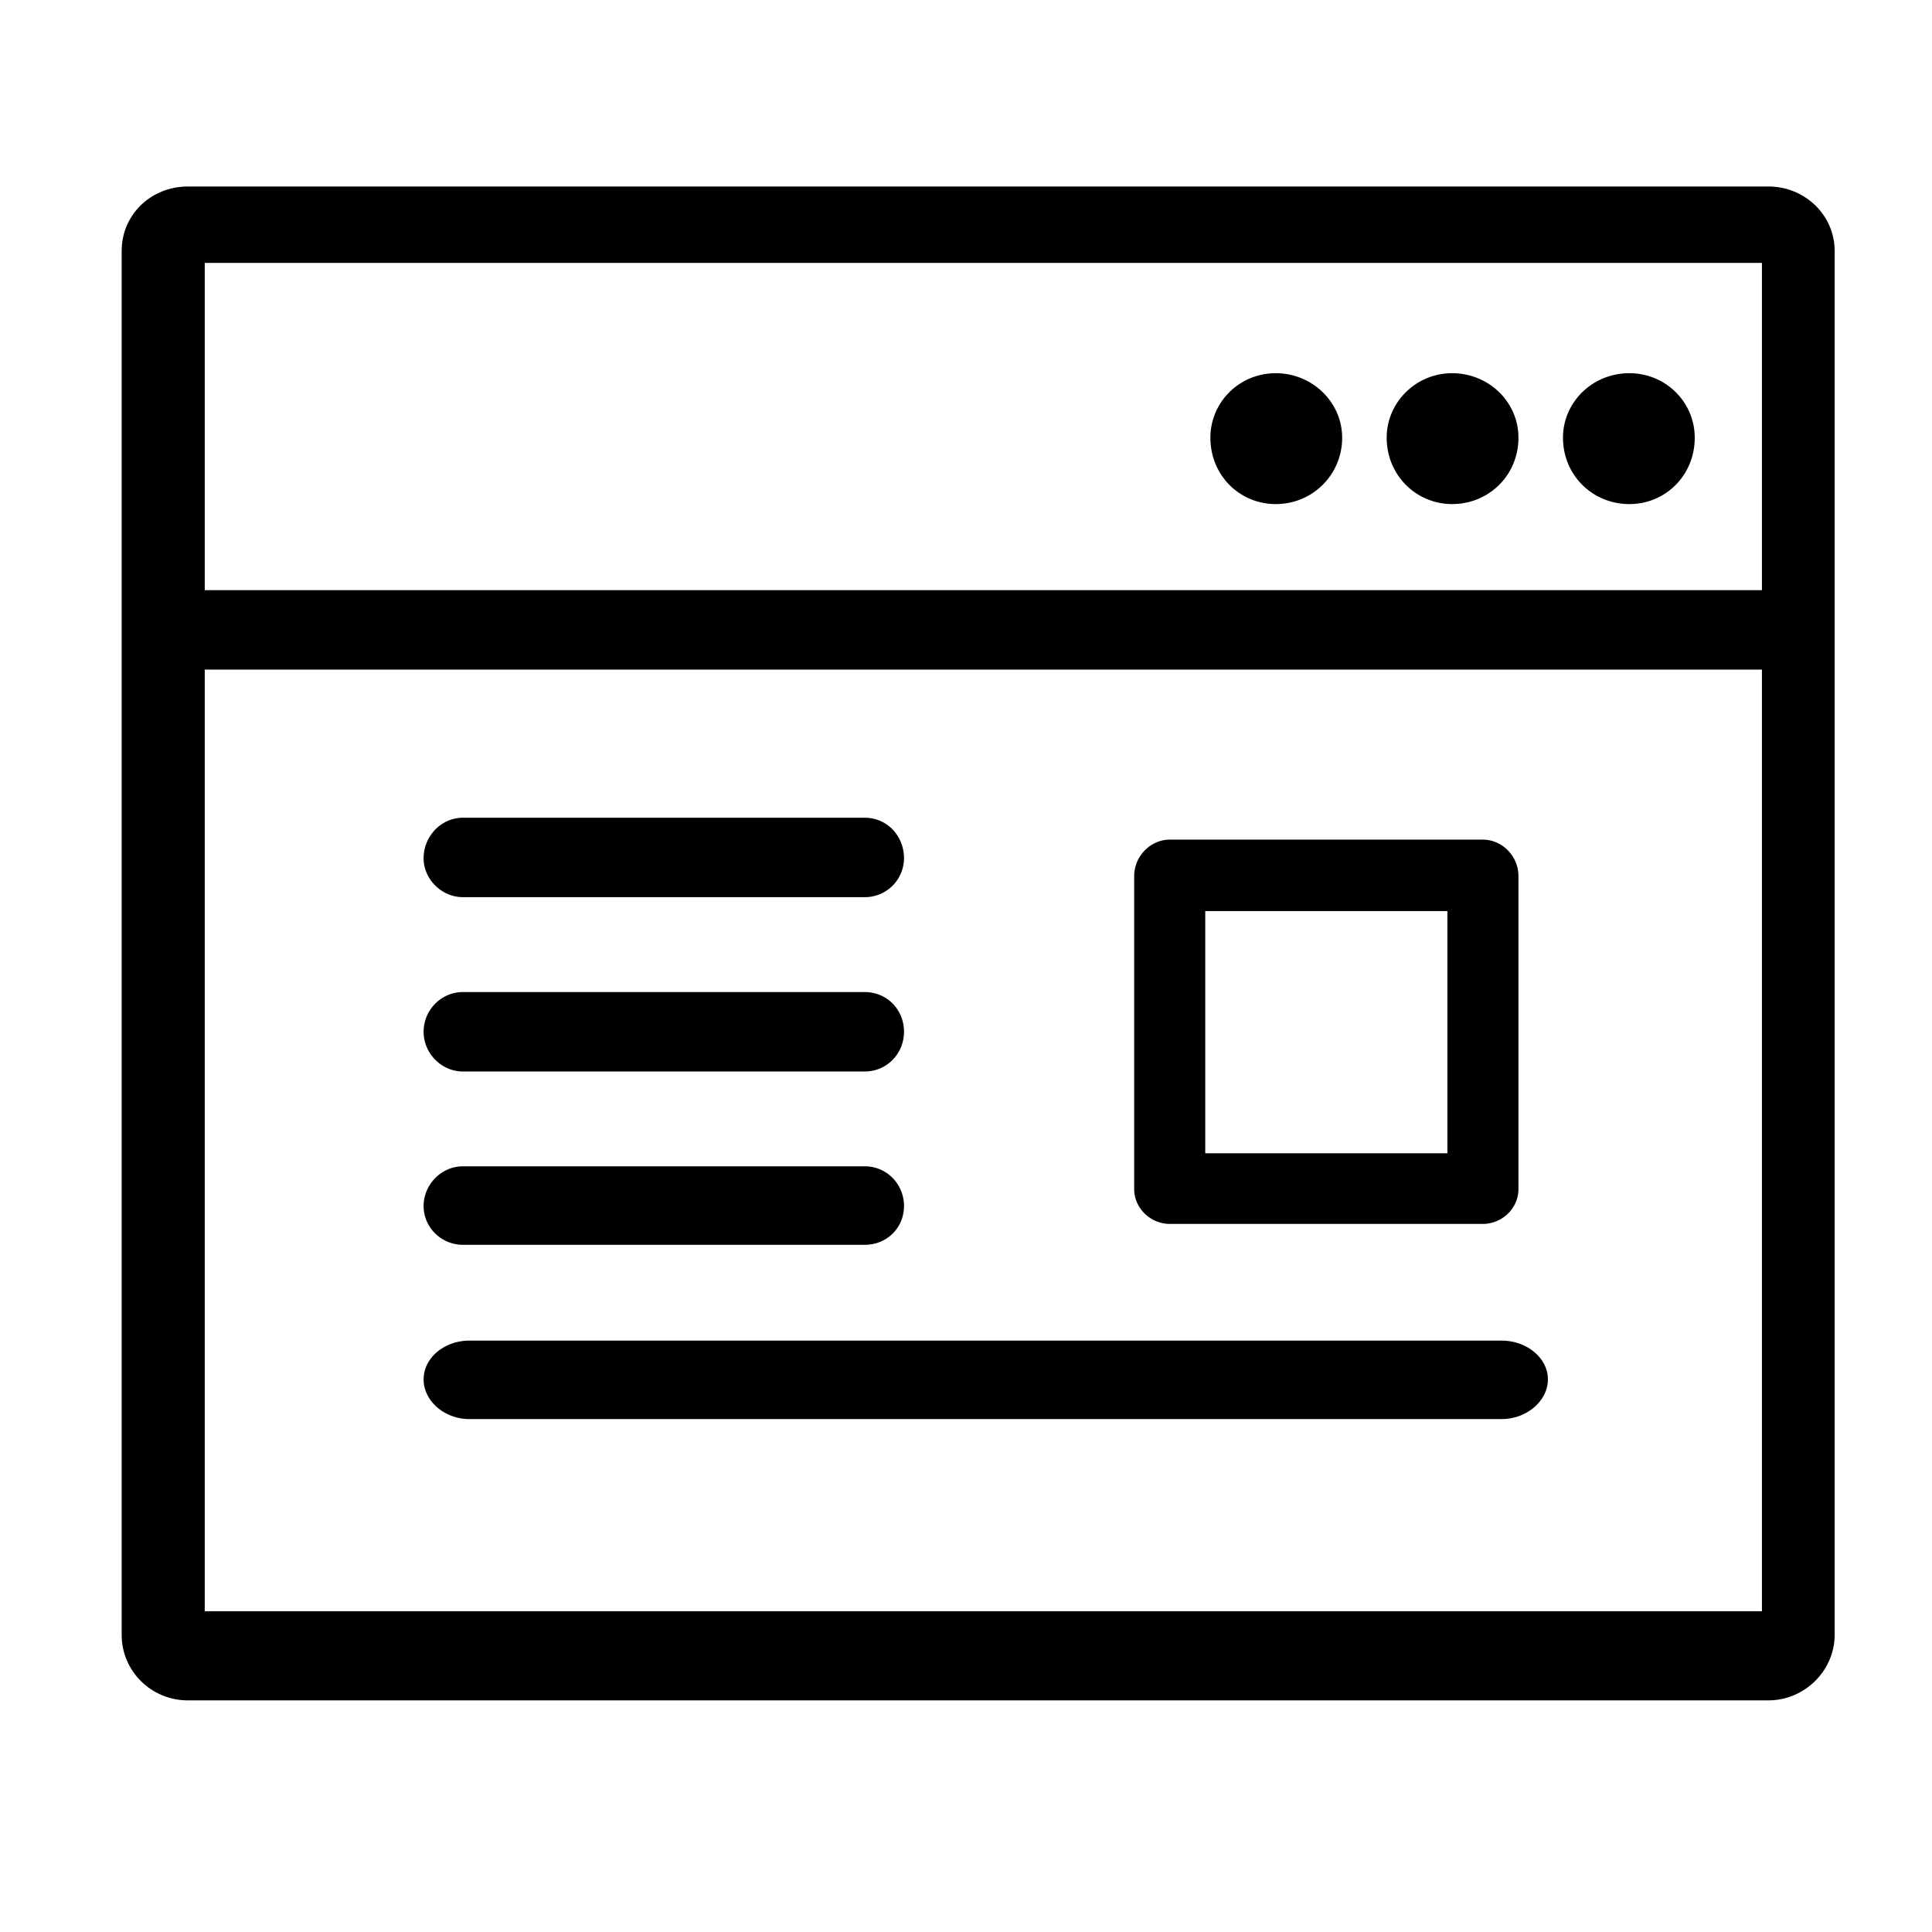 <?xml version="1.0" standalone="no"?><!DOCTYPE svg PUBLIC "-//W3C//DTD SVG 1.1//EN" "http://www.w3.org/Graphics/SVG/1.1/DTD/svg11.dtd"><svg t="1568854940146" class="icon" viewBox="0 0 1024 1024" version="1.1" xmlns="http://www.w3.org/2000/svg" p-id="3608" xmlns:xlink="http://www.w3.org/1999/xlink" width="200" height="200"><defs><style type="text/css"></style></defs><path d="M937.232 98.84H99.664c-19.832 0-35.176 15.088-35.176 34.16v733.568c0 18.832 15.344 34.672 35.176 34.672h837.568c19.32 0 35.168-15.84 35.168-34.672V133c0.008-19.072-15.848-34.16-35.168-34.16z m-3.376 755.16H108.52V354.904h825.336v499.096z m0-541.192H108.52V139.336h825.336v173.472z" p-id="3609"></path><path d="M785.864 445.016H620.088c-10.248 0-18.952 8.688-18.952 19.392v165.792c0 10.24 8.704 18.504 18.952 18.504h165.776c10.28 0 18.952-8.256 18.952-18.504V464.408c0.008-10.704-8.664-19.392-18.952-19.392z m-18.712 166.248H638.808V482.896h128.344v128.368zM458.32 433.416H245.344c-11.384 0-20.824 9.664-20.824 21.552 0 10.88 9.44 20.544 20.824 20.544H458.32a20.728 20.728 0 0 0 20.824-20.544c0-11.888-8.928-21.552-20.824-21.552zM458.32 525.816H245.344c-11.384 0-20.824 9.408-20.824 21.048 0 11.392 9.44 21.048 20.824 21.048H458.32c11.896 0 20.824-9.656 20.824-21.048 0-11.648-8.928-21.048-20.824-21.048zM458.32 618.168H245.344c-11.384 0-20.824 9.656-20.824 21.048s9.44 20.56 20.824 20.56H458.32c11.896 0 20.824-9.168 20.824-20.56s-8.928-21.048-20.824-21.048zM795.88 710.552H248.784c-13.264 0-24.256 9.16-24.256 20.544 0 11.408 11 21.048 24.256 21.048h547.104c13.304 0 24.528-9.64 24.528-21.048 0-11.384-11.24-20.544-24.536-20.544zM863.584 197.808c-19.576 0-35.168 15.368-35.168 34.184 0 19.808 15.592 35.176 35.168 35.176 19.328 0 34.664-15.368 34.664-35.176 0-18.816-15.344-34.184-34.664-34.184zM769.632 197.808c-19.064 0-34.664 15.368-34.664 34.184 0 19.808 15.6 35.176 34.664 35.176 19.584 0 35.176-15.368 35.176-35.176 0.008-18.816-15.6-34.184-35.176-34.184zM676.192 197.808c-19.32 0-34.656 15.368-34.656 34.184 0 19.808 15.336 35.176 34.656 35.176a35 35 0 0 0 35.176-35.176c0.008-18.816-15.848-34.184-35.176-34.184z" p-id="3610"></path></svg>